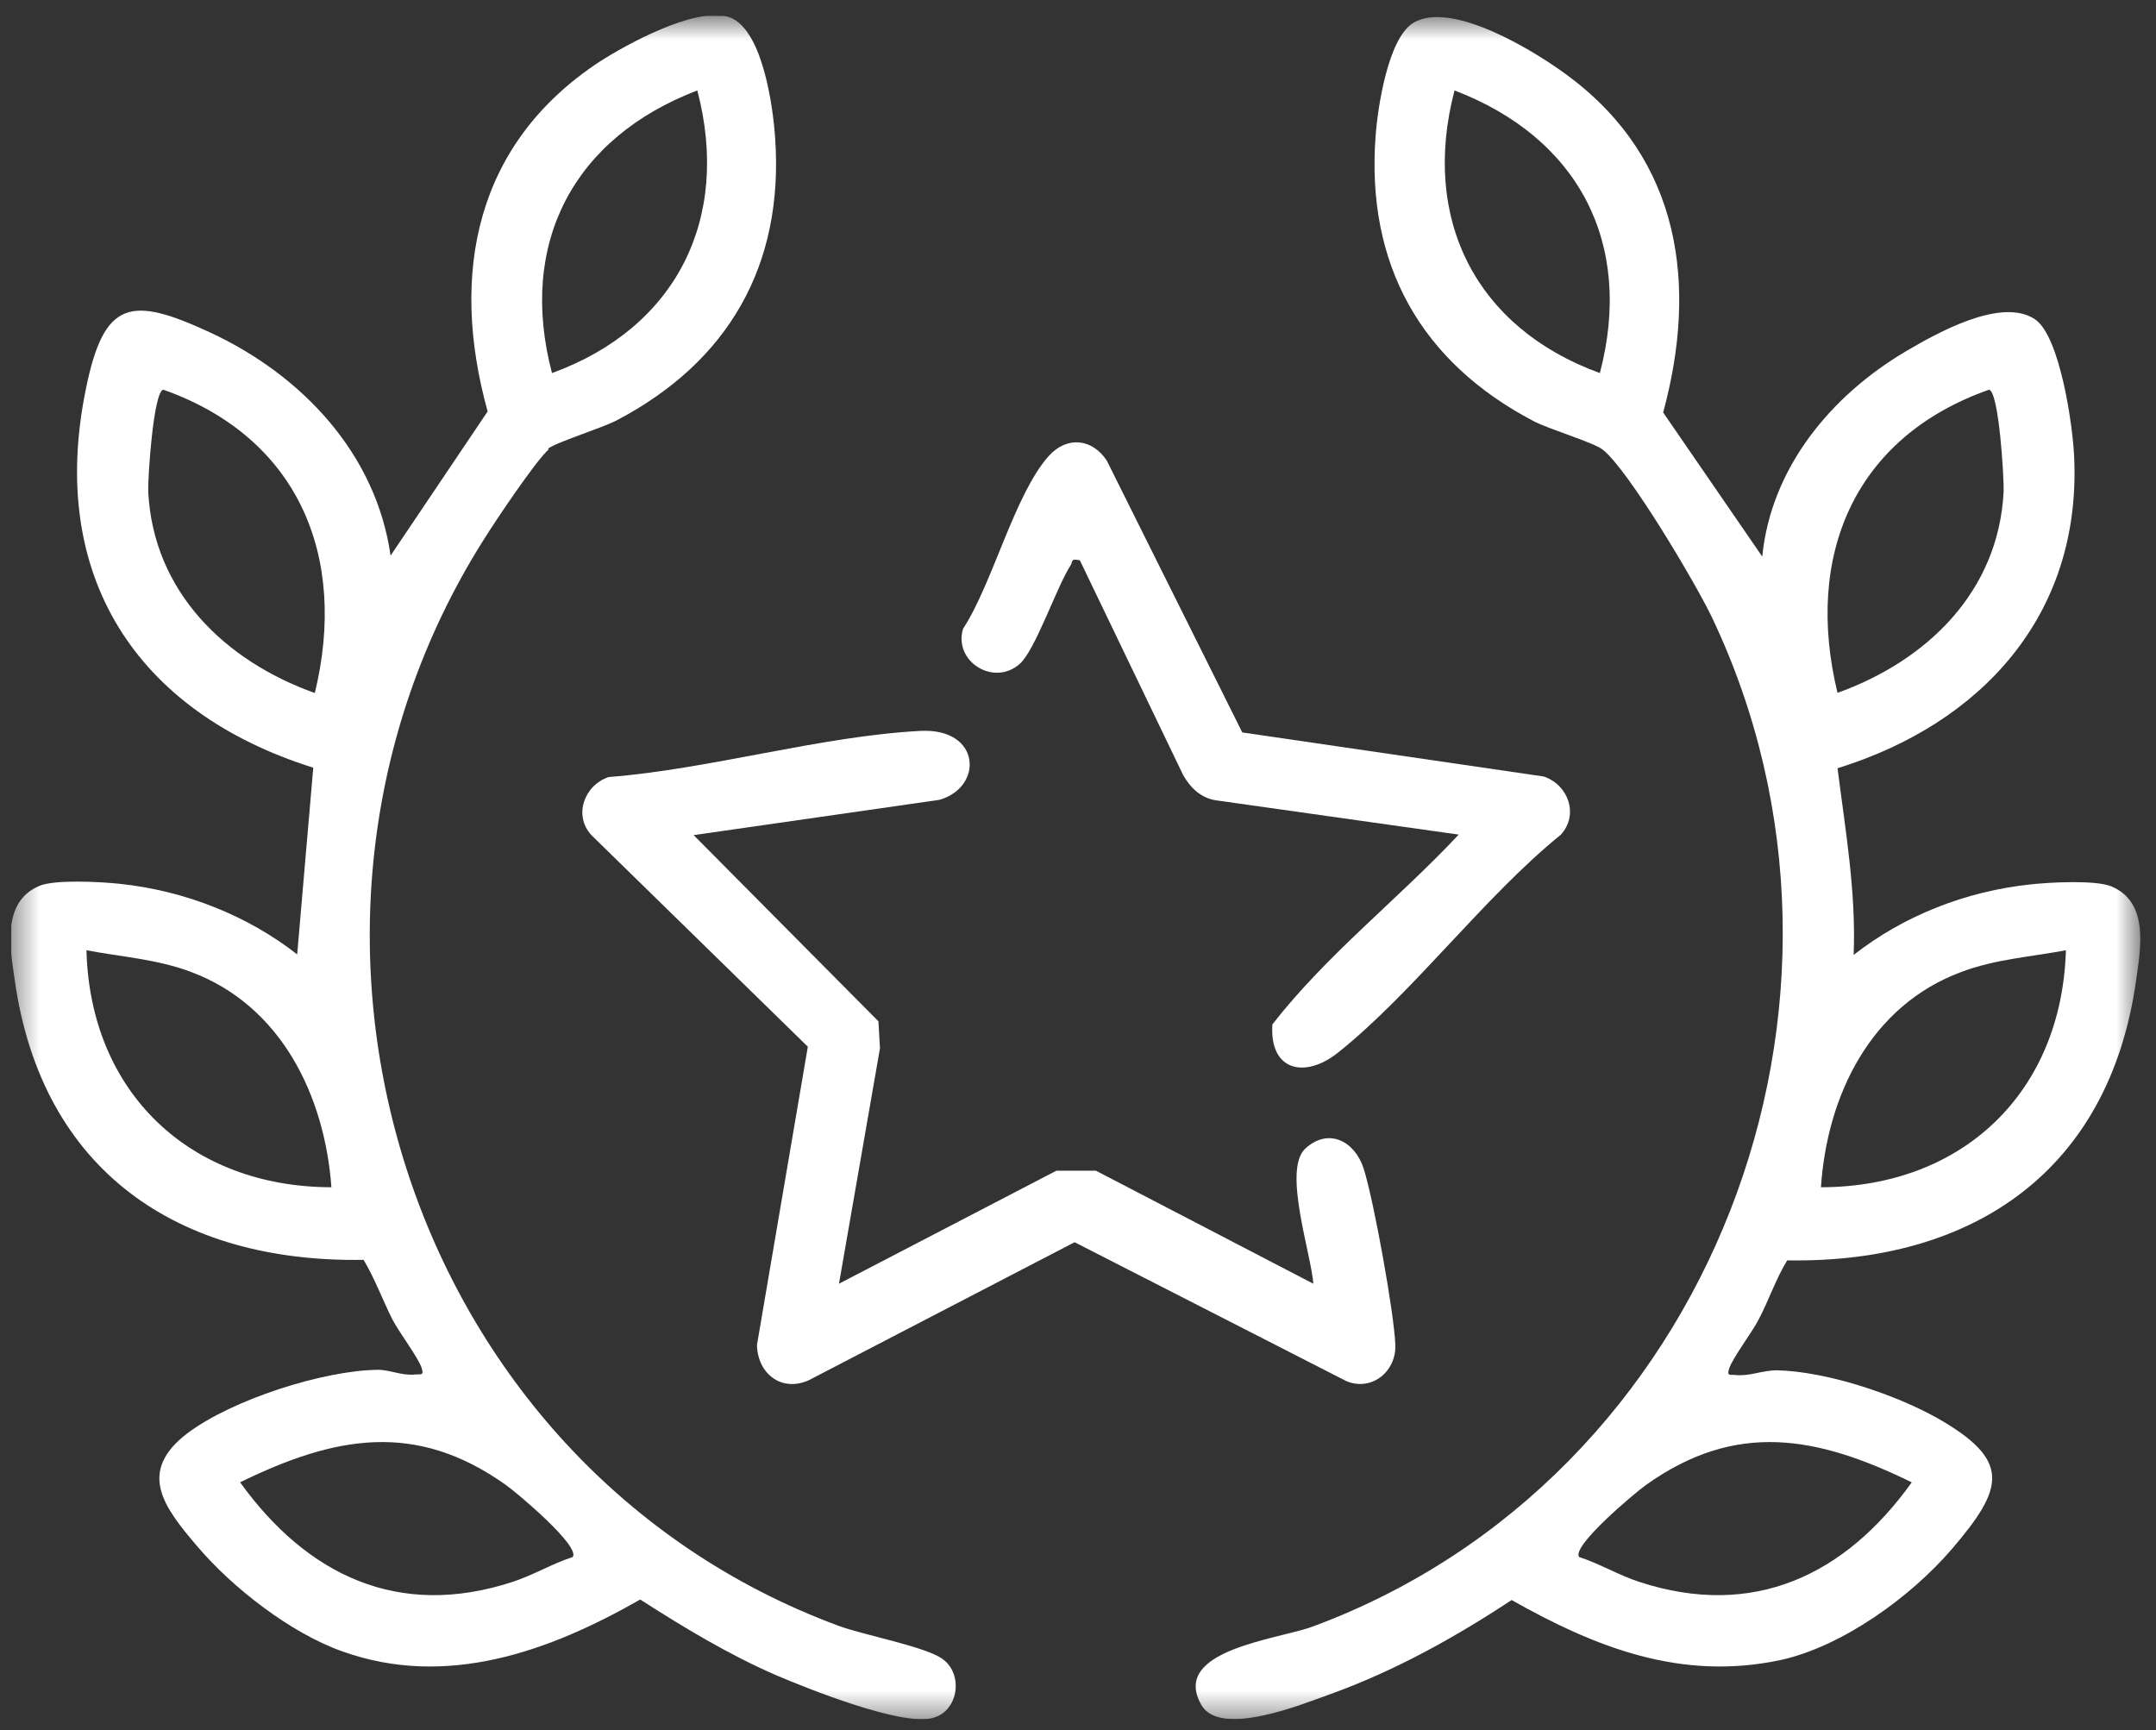 <svg width="81" height="65" viewBox="0 0 81 65" fill="none" xmlns="http://www.w3.org/2000/svg">
<rect x="0" y="0" width="81" height="65" fill="#333333" stroke="none"/>
<g clip-path="url(#clip0_1597_1968)">
<mask id="mask0_1597_1968" style="mask-type:luminance" maskUnits="userSpaceOnUse" x="0" y="0" width="81" height="65">
<path d="M80.422 0.592H0.422V64.592H80.422V0.592Z" fill="white"/>
</mask>
<g mask="url(#mask0_1597_1968)">
<path d="M21.518 58.495C21.811 58.086 19.393 56.059 19.003 55.787C15.61 53.371 12.569 53.955 9.02 55.689C11.535 59.177 14.967 60.833 19.256 59.43C20.036 59.177 20.738 58.748 21.518 58.495ZM12.451 44.604C12.198 41.155 10.56 37.785 7.187 36.519C5.9 36.032 4.574 35.953 3.248 35.7C3.385 41.038 7.129 44.604 12.471 44.604M11.828 26.037C13.075 20.894 11.204 16.432 6.134 14.64C5.764 14.718 5.549 17.952 5.569 18.478C5.764 22.238 8.454 24.829 11.828 26.037ZM20.738 14.016C25.398 12.321 27.465 8.23 26.198 3.398C21.557 5.171 19.451 9.126 20.738 14.016ZM20.621 16.88C20.153 17.27 18.574 19.627 18.164 20.29C8.942 34.901 15.22 55.066 31.52 61.086C32.476 61.437 34.796 61.865 35.42 62.333C36.219 62.917 36.005 64.34 34.991 64.554C33.821 64.827 30.39 63.463 29.161 62.937C27.367 62.157 25.691 61.144 24.053 60.092C20.641 62.041 16.78 63.443 12.861 62.041C10.931 61.359 8.747 59.664 7.421 58.105C6.173 56.644 5.12 55.3 7.051 53.839C8.708 52.592 12.139 51.481 14.206 51.462C14.655 51.462 15.103 51.695 15.61 51.637C15.786 51.617 15.942 51.695 15.844 51.403C15.727 51.014 14.967 50.02 14.733 49.552C14.362 48.812 14.089 48.052 13.66 47.331C6.661 47.448 1.572 43.961 0.558 36.85C0.382 35.622 0.051 33.888 1.474 33.284C2.059 33.031 3.814 33.129 4.516 33.206C6.914 33.46 9.273 34.375 11.165 35.856L11.769 28.842C5.081 26.738 1.786 21.595 3.229 14.601C3.911 11.25 4.925 11.113 7.908 12.497C11.34 14.094 14.128 17.036 14.674 20.874L18.32 15.458C16.878 10.256 17.872 5.385 22.512 2.327C23.604 1.625 26.022 0.32 27.289 0.612C28.635 0.924 29.044 4.002 29.122 5.191C29.454 9.964 27.367 13.588 23.175 15.789C22.571 16.101 20.914 16.607 20.582 16.861" fill="white"/>
<path d="M71.824 55.69C68.275 53.956 65.234 53.371 61.841 55.787C61.431 56.079 59.033 58.086 59.326 58.495C60.106 58.748 60.808 59.177 61.587 59.43C65.877 60.833 69.328 59.177 71.824 55.69ZM68.392 44.604C73.735 44.604 77.459 41.039 77.615 35.7C76.269 35.954 74.963 36.032 73.676 36.519C70.284 37.785 68.646 41.136 68.412 44.604M69.016 26.037C72.389 24.829 75.08 22.238 75.275 18.478C75.294 17.952 75.1 14.718 74.729 14.64C69.64 16.432 67.788 20.894 69.036 26.037M60.106 14.016C61.392 9.126 59.287 5.171 54.646 3.398C53.379 8.23 55.446 12.321 60.106 14.016ZM66.209 20.894C66.54 17.582 68.782 14.874 71.57 13.218C72.76 12.516 75.177 11.152 76.445 11.99C77.4 12.614 77.888 16.062 77.927 17.212C78.18 23.115 74.437 27.187 69.036 28.862C69.328 31.18 69.738 33.518 69.64 35.876C71.531 34.395 73.871 33.479 76.289 33.226C76.991 33.148 78.746 33.051 79.331 33.304C80.754 33.908 80.422 35.642 80.247 36.869C79.233 43.98 74.144 47.468 67.144 47.351C66.715 48.052 66.462 48.832 66.072 49.572C65.838 50.039 65.078 51.033 64.961 51.423C64.863 51.715 65.019 51.637 65.195 51.657C65.721 51.715 66.209 51.481 66.754 51.481C68.607 51.52 71.18 52.377 72.779 53.274C75.587 54.871 75.294 55.904 73.325 58.203C71.785 59.995 69.211 61.865 66.871 62.372C63.147 63.151 59.969 61.904 56.791 60.112C54.666 61.515 52.423 62.762 50.006 63.638C48.914 64.028 45.833 65.294 45.131 64.047C43.961 61.982 48.017 61.593 49.323 61.106C64.317 55.553 71.161 37.59 64.317 23.193C63.713 21.926 61.197 17.679 60.223 16.9C59.891 16.627 58.234 16.14 57.629 15.828C53.379 13.607 51.312 9.925 51.682 5.093C51.761 4.022 52.151 1.45 53.086 0.866C54.529 -0.03 57.766 1.976 58.994 2.911C63.128 6.029 63.791 10.685 62.484 15.497L66.209 20.913V20.894Z" fill="white"/>
<path d="M26.041 31.356L33.002 38.37L33.06 39.383L31.52 48.228L39.69 43.981H41.171L49.341 48.228C49.263 47.117 48.191 43.961 49.029 43.162C49.906 42.344 50.901 42.87 51.232 43.903C51.603 45.052 52.383 49.358 52.422 50.527C52.461 51.52 51.544 52.28 50.589 51.891L40.372 46.669L30.389 51.852C29.356 52.319 28.459 51.598 28.439 50.527L30.35 39.324L22.219 31.375C21.537 30.635 21.946 29.505 22.863 29.193C26.645 28.901 30.837 27.654 34.581 27.459C36.862 27.343 36.96 29.583 35.283 30.051L26.06 31.375L26.041 31.356Z" fill="white"/>
<path d="M54.803 31.355L45.697 30.069C45.132 29.991 44.722 29.602 44.449 29.115L40.569 21.049C40.199 20.971 40.316 21.107 40.218 21.244C39.692 22.062 38.892 24.439 38.307 24.945C37.332 25.803 35.812 24.848 36.182 23.621C37.293 21.926 38.112 18.575 39.399 17.133C40.081 16.373 41.037 16.471 41.583 17.308L46.672 27.517L58 29.173C58.916 29.485 59.326 30.595 58.644 31.355C55.758 33.693 53.106 37.278 50.279 39.538C49.012 40.551 47.686 40.22 47.803 38.486C49.831 35.875 52.541 33.771 54.803 31.355Z" fill="white"/>
</g>
</g>
<defs>
<clipPath id="clip0_1597_1968">
<rect width="80" height="64" fill="white" transform="translate(0.422 0.592)"/>
</clipPath>
</defs>
</svg>
